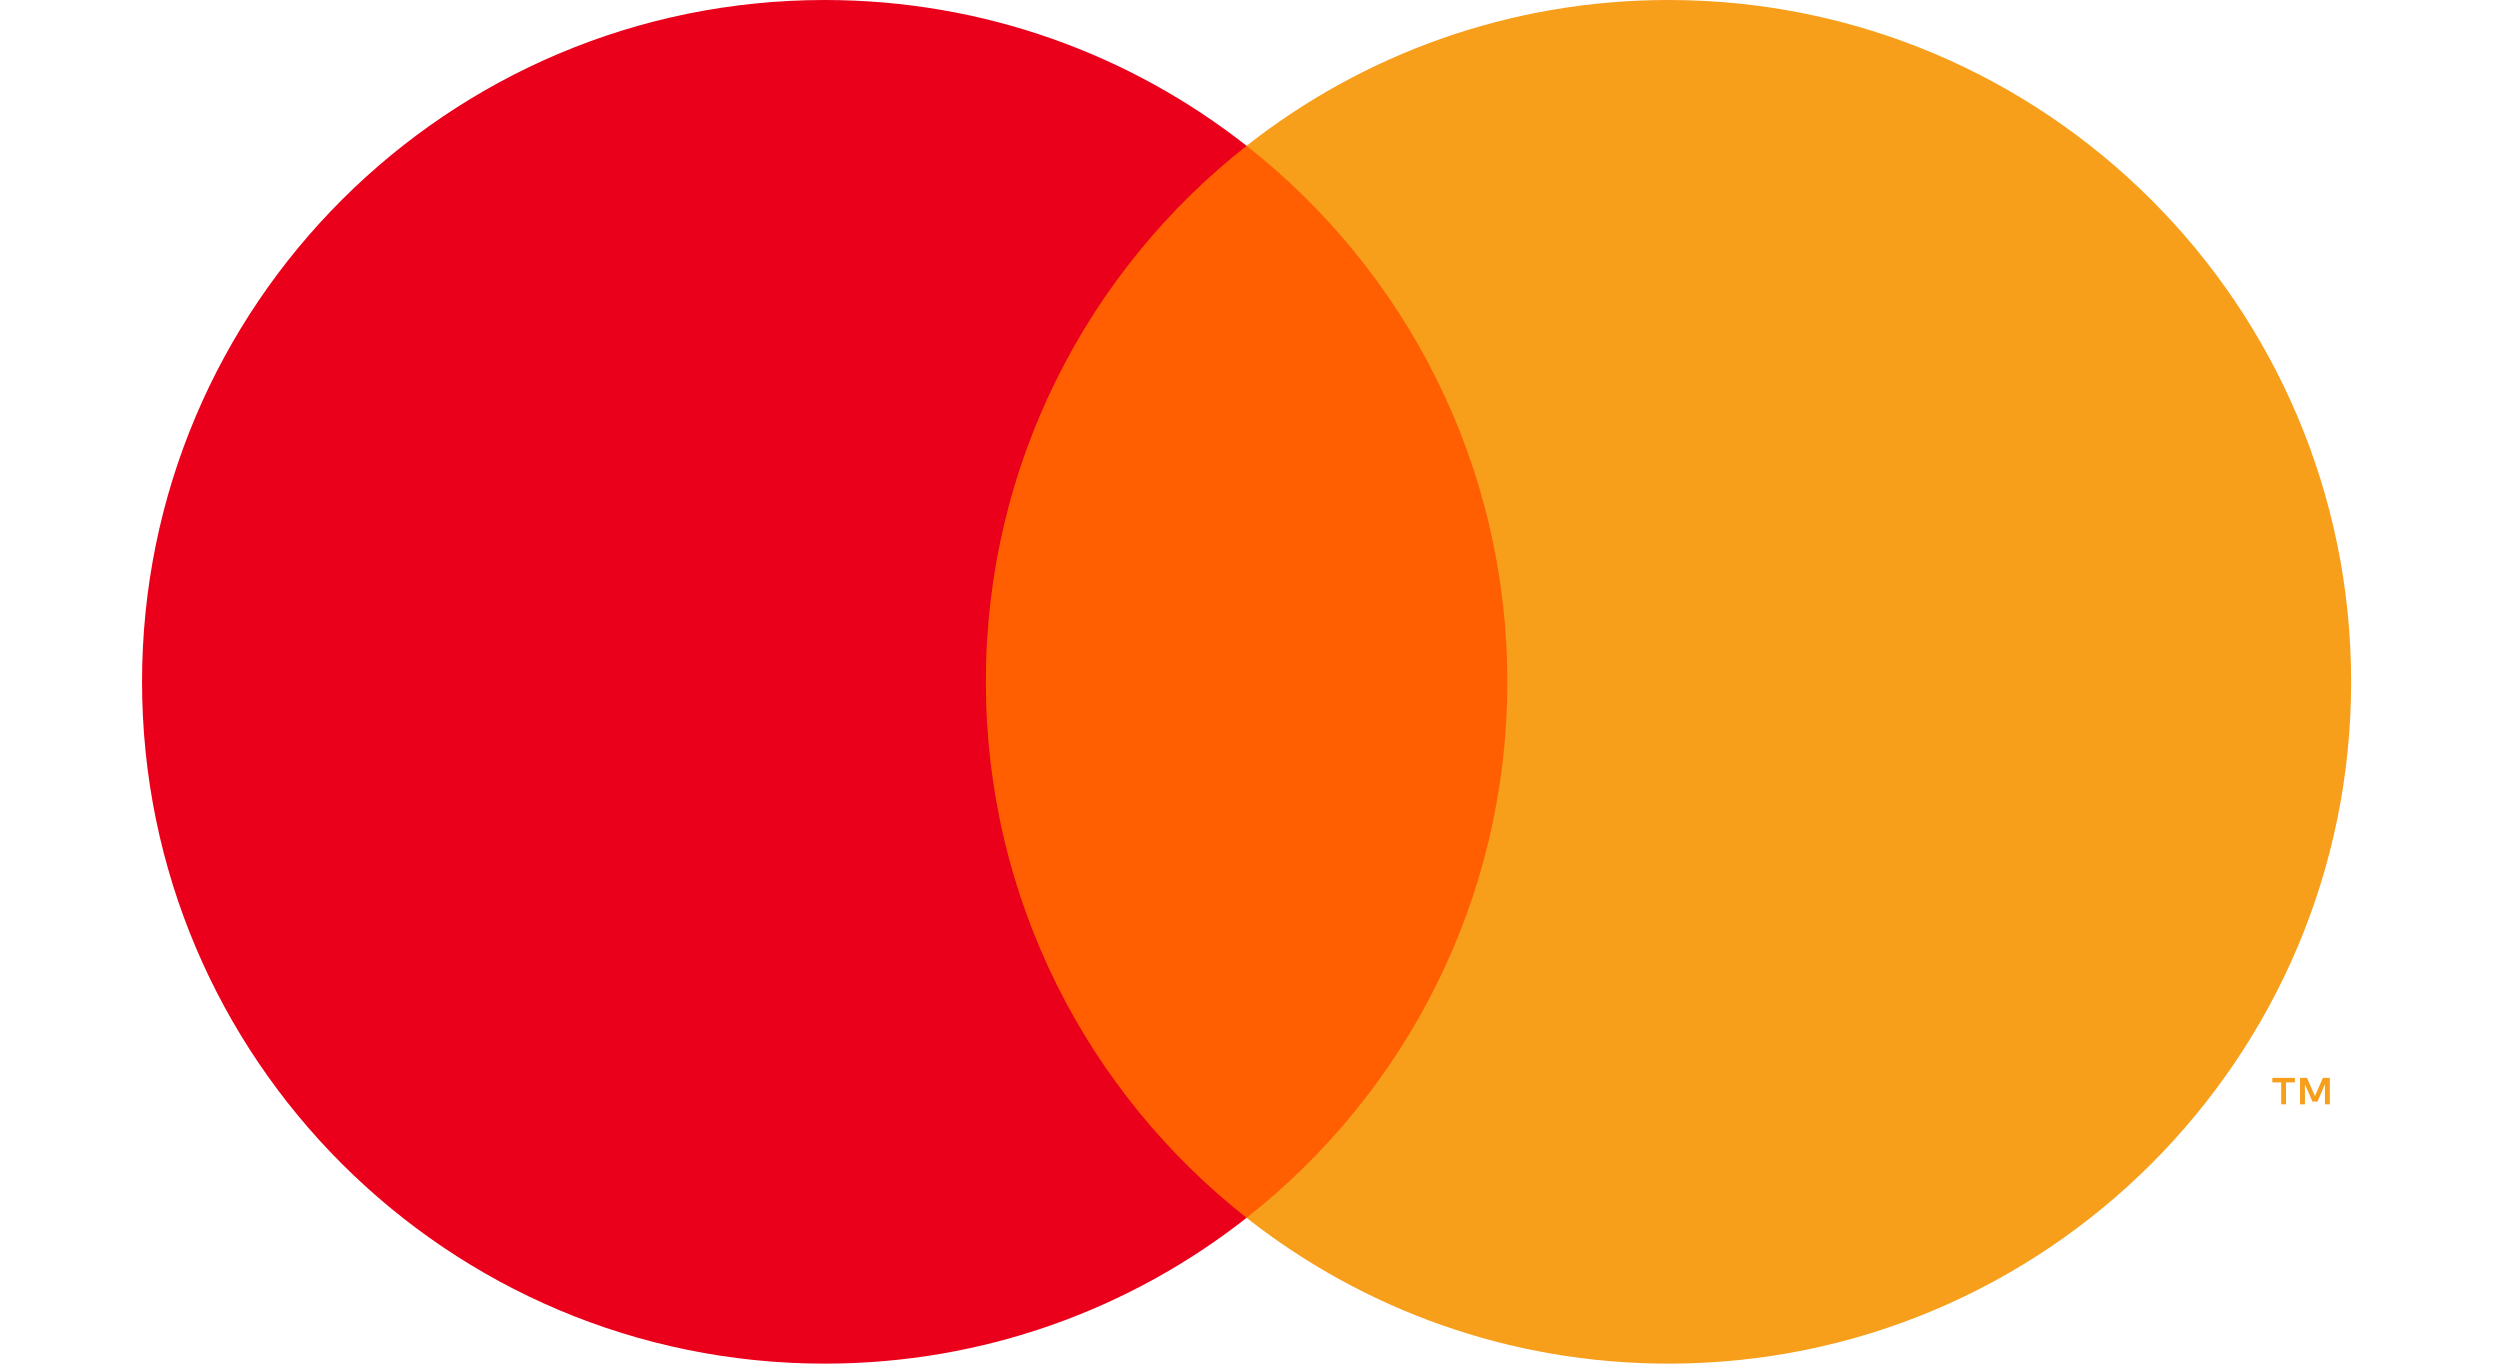 <svg width="44" height="24" viewBox="0 0 44 24" fill="none" xmlns="http://www.w3.org/2000/svg">
<path fill-rule="evenodd" clip-rule="evenodd" d="M16.683 21.434H27.197V2.566H16.683V21.434Z" fill="#FF5F00"/>
<path fill-rule="evenodd" clip-rule="evenodd" d="M17.351 12C17.351 8.172 19.146 4.763 21.94 2.566C19.896 0.959 17.317 0 14.515 0C7.879 0 2.5 5.373 2.5 12C2.5 18.627 7.879 24 14.515 24C17.317 24 19.896 23.041 21.94 21.434C19.146 19.237 17.351 15.828 17.351 12Z" fill="#EB001B"/>
<path fill-rule="evenodd" clip-rule="evenodd" d="M41.005 19.436V18.97H40.883L40.743 19.291L40.603 18.97H40.481V19.436H40.567V19.085L40.699 19.388H40.788L40.919 19.084V19.436H41.005ZM40.234 19.436V19.05H40.39V18.971H39.993V19.05H40.149V19.436H40.234ZM41.38 12C41.38 18.627 36.001 24 29.366 24C26.563 24 23.984 23.041 21.94 21.434C24.735 19.237 26.529 15.828 26.529 12C26.529 8.172 24.735 4.763 21.94 2.566C23.984 0.959 26.563 3.05176e-05 29.366 3.05176e-05C36.001 3.05176e-05 41.38 5.373 41.38 12Z" fill="#F79E1B"/>
</svg>
